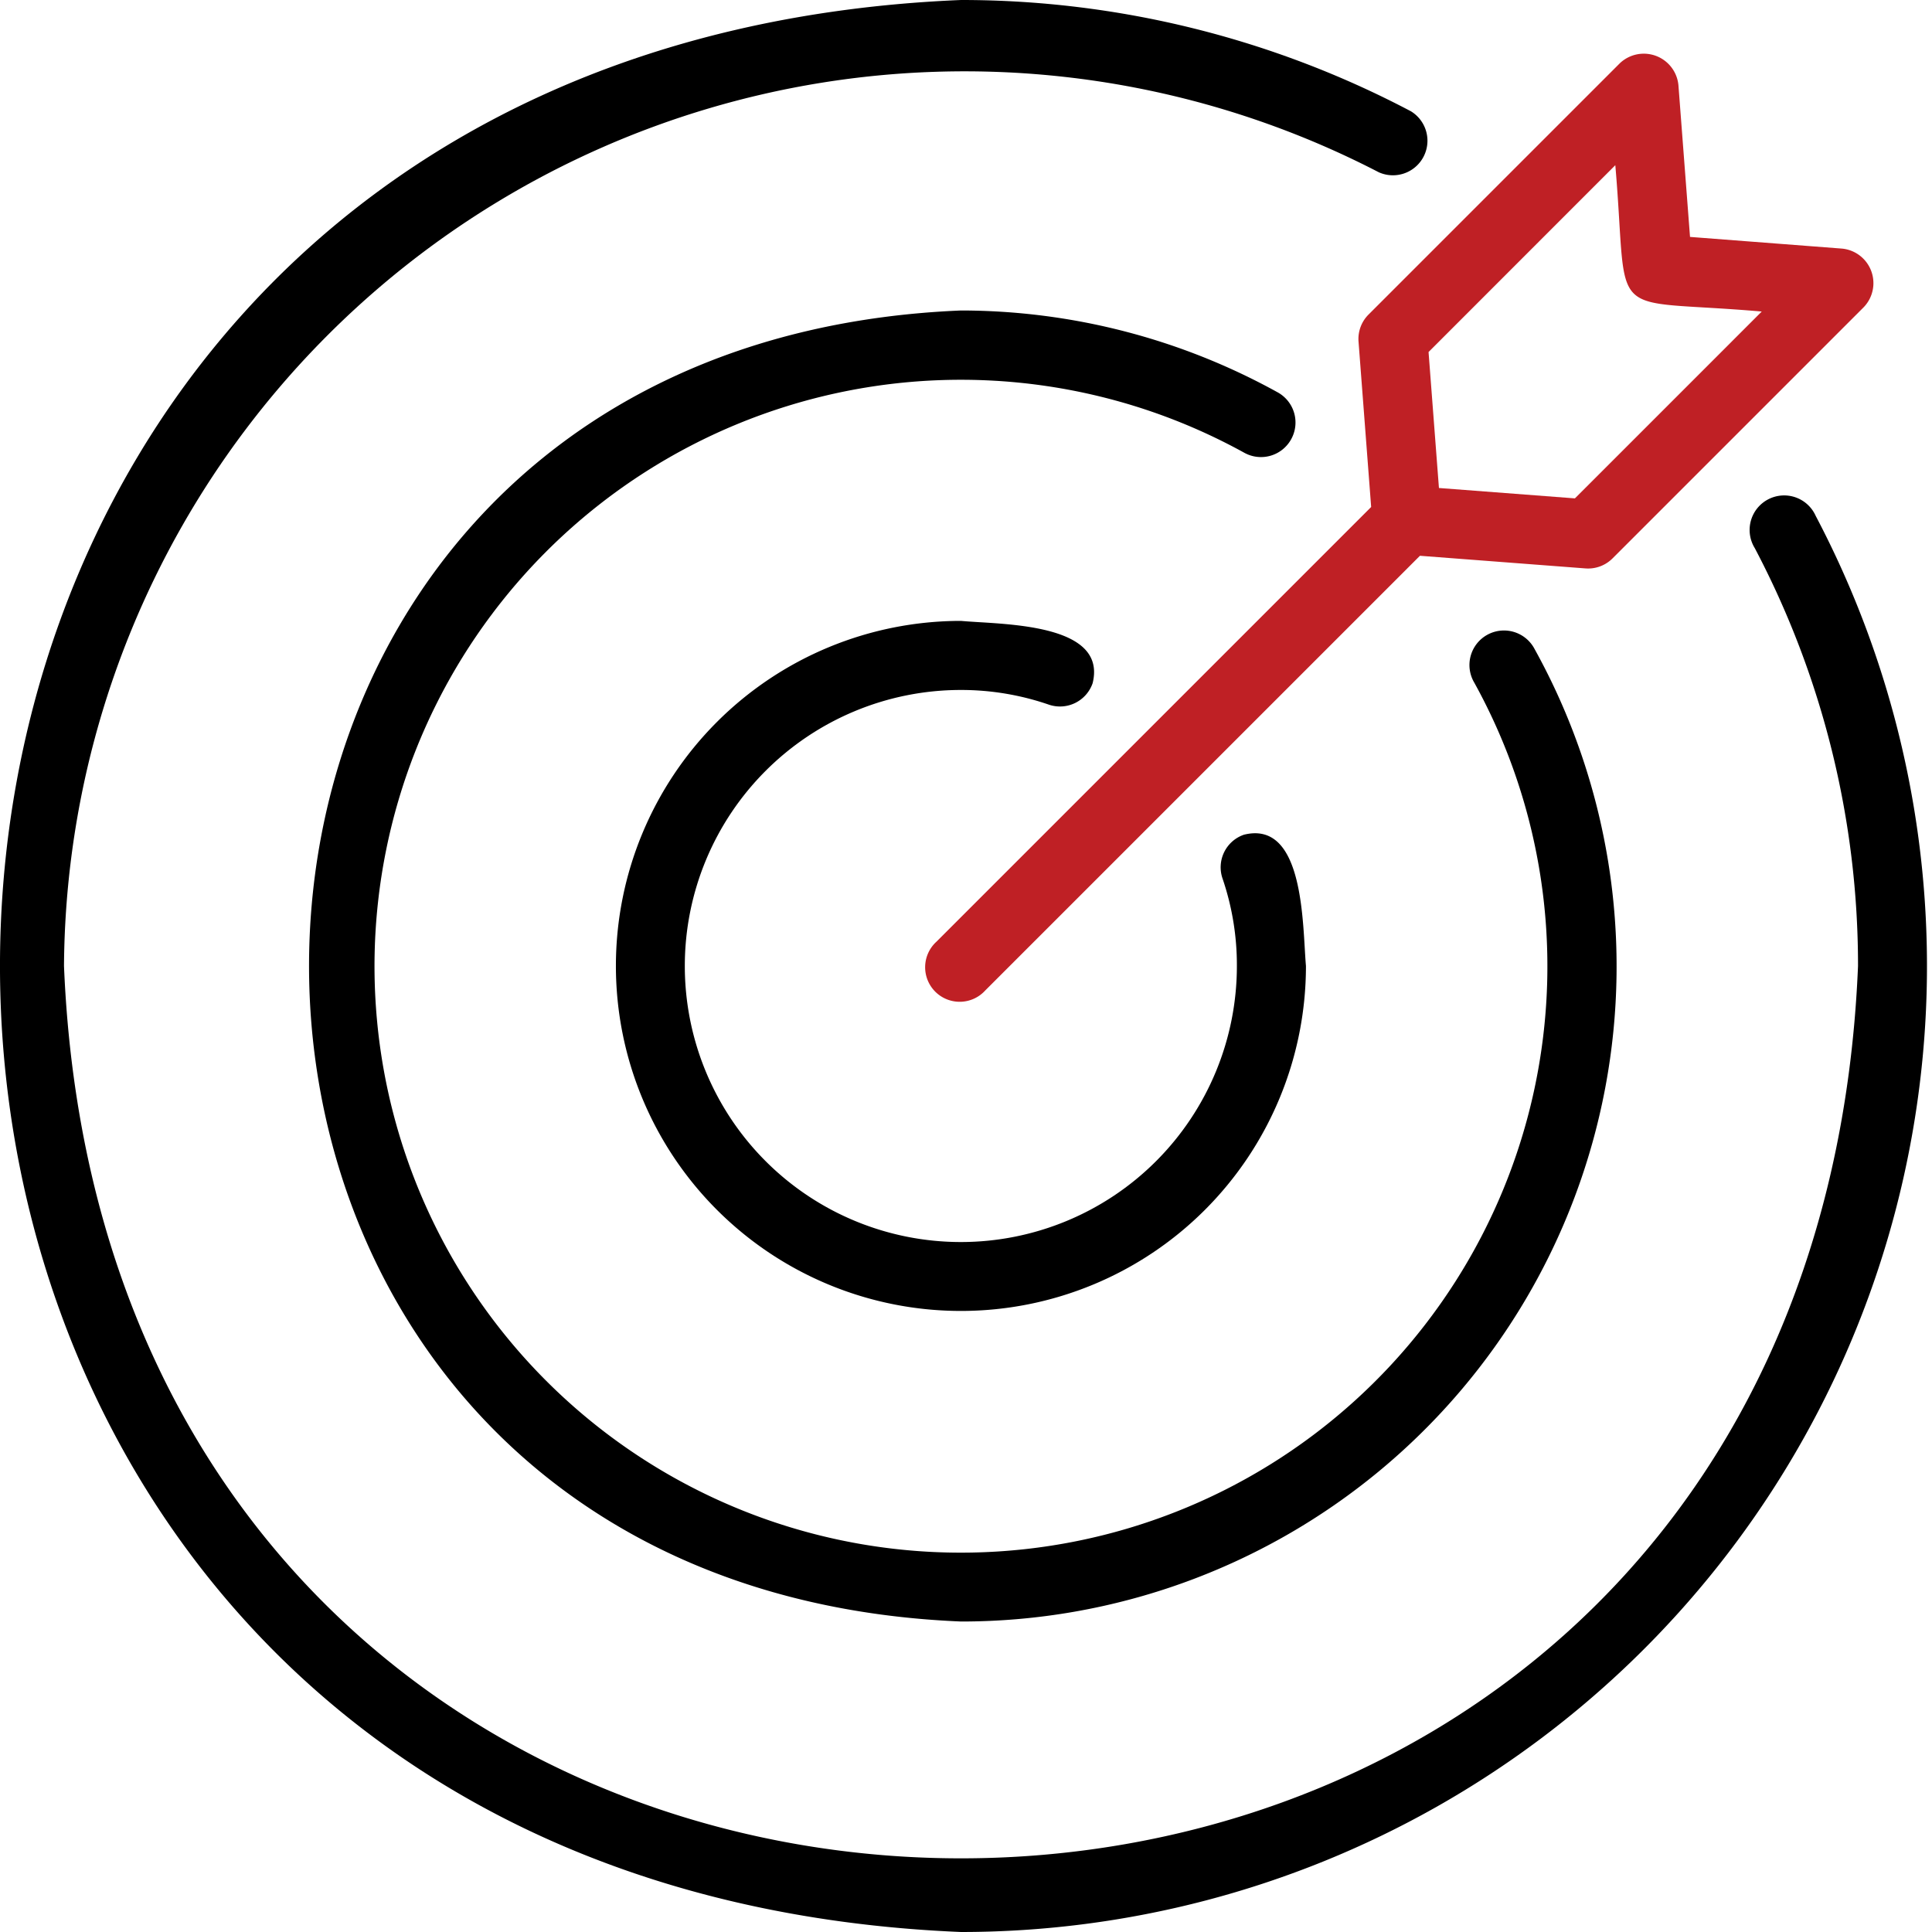 <svg id="mission" xmlns="http://www.w3.org/2000/svg" width="24" height="24" viewBox="0 0 24 24">
  <rect id="Rectangle_169197" data-name="Rectangle 169197" width="24" height="24" fill="none"/>
  <g id="mission-2" data-name="mission" transform="translate(-4.145 -4)">
    <path id="Path_208902" data-name="Path 208902" d="M16.083,28A12,12,0,0,0,26.7,10.408a.429.429,0,1,0-.757.4A11.111,11.111,0,0,1,27.226,16C26.615,30.78,5.551,30.78,4.94,16A11.187,11.187,0,0,1,21.273,6.14a.429.429,0,0,0,.4-.757A11.97,11.97,0,0,0,16.083,4C.165,4.658.166,27.343,16.083,28Z" transform="translate(0 0)"/>
    <path id="Path_208903" data-name="Path 208903" d="M26.315,22.857a3.341,3.341,0,0,1,1.09.182.429.429,0,0,0,.545-.266c.188-.758-1.147-.728-1.635-.774A4.286,4.286,0,1,0,30.6,26.286c-.044-.5-.015-1.818-.77-1.631a.428.428,0,0,0-.266.545,3.326,3.326,0,0,1,.178,1.086,3.429,3.429,0,1,1-3.429-3.429Z" transform="translate(-10.232 -10.286)"/>
    <path id="Path_208904" data-name="Path 208904" d="M25.3,14.6a.428.428,0,0,0-.167-.583A8.139,8.139,0,0,0,21.2,13c-10.8.446-10.8,15.84,0,16.286a8.138,8.138,0,0,0,7.125-12.079.429.429,0,1,0-.75.416,7.285,7.285,0,1,1-2.854-2.854A.428.428,0,0,0,25.3,14.6Z" transform="translate(-5.116 -5.143)"/>
    <path id="Path_208905" data-name="Path 208905" d="M36.367,9.129l.157,2.056-5.4,5.4a.429.429,0,1,0,.606.606l5.4-5.4,2.056.157a.428.428,0,0,0,.336-.124l3.119-3.119a.431.431,0,0,0-.27-.73L40.485,7.83l-.144-1.885a.432.432,0,0,0-.73-.27L36.492,8.794A.428.428,0,0,0,36.367,9.129Zm3.19-2.19c.172,2-.166,1.645,1.819,1.818l-2.321,2.321-1.689-.129L37.237,9.26Z" transform="translate(-15.346 -0.887)" fill="#bf2025"/>
  </g>
</svg>
